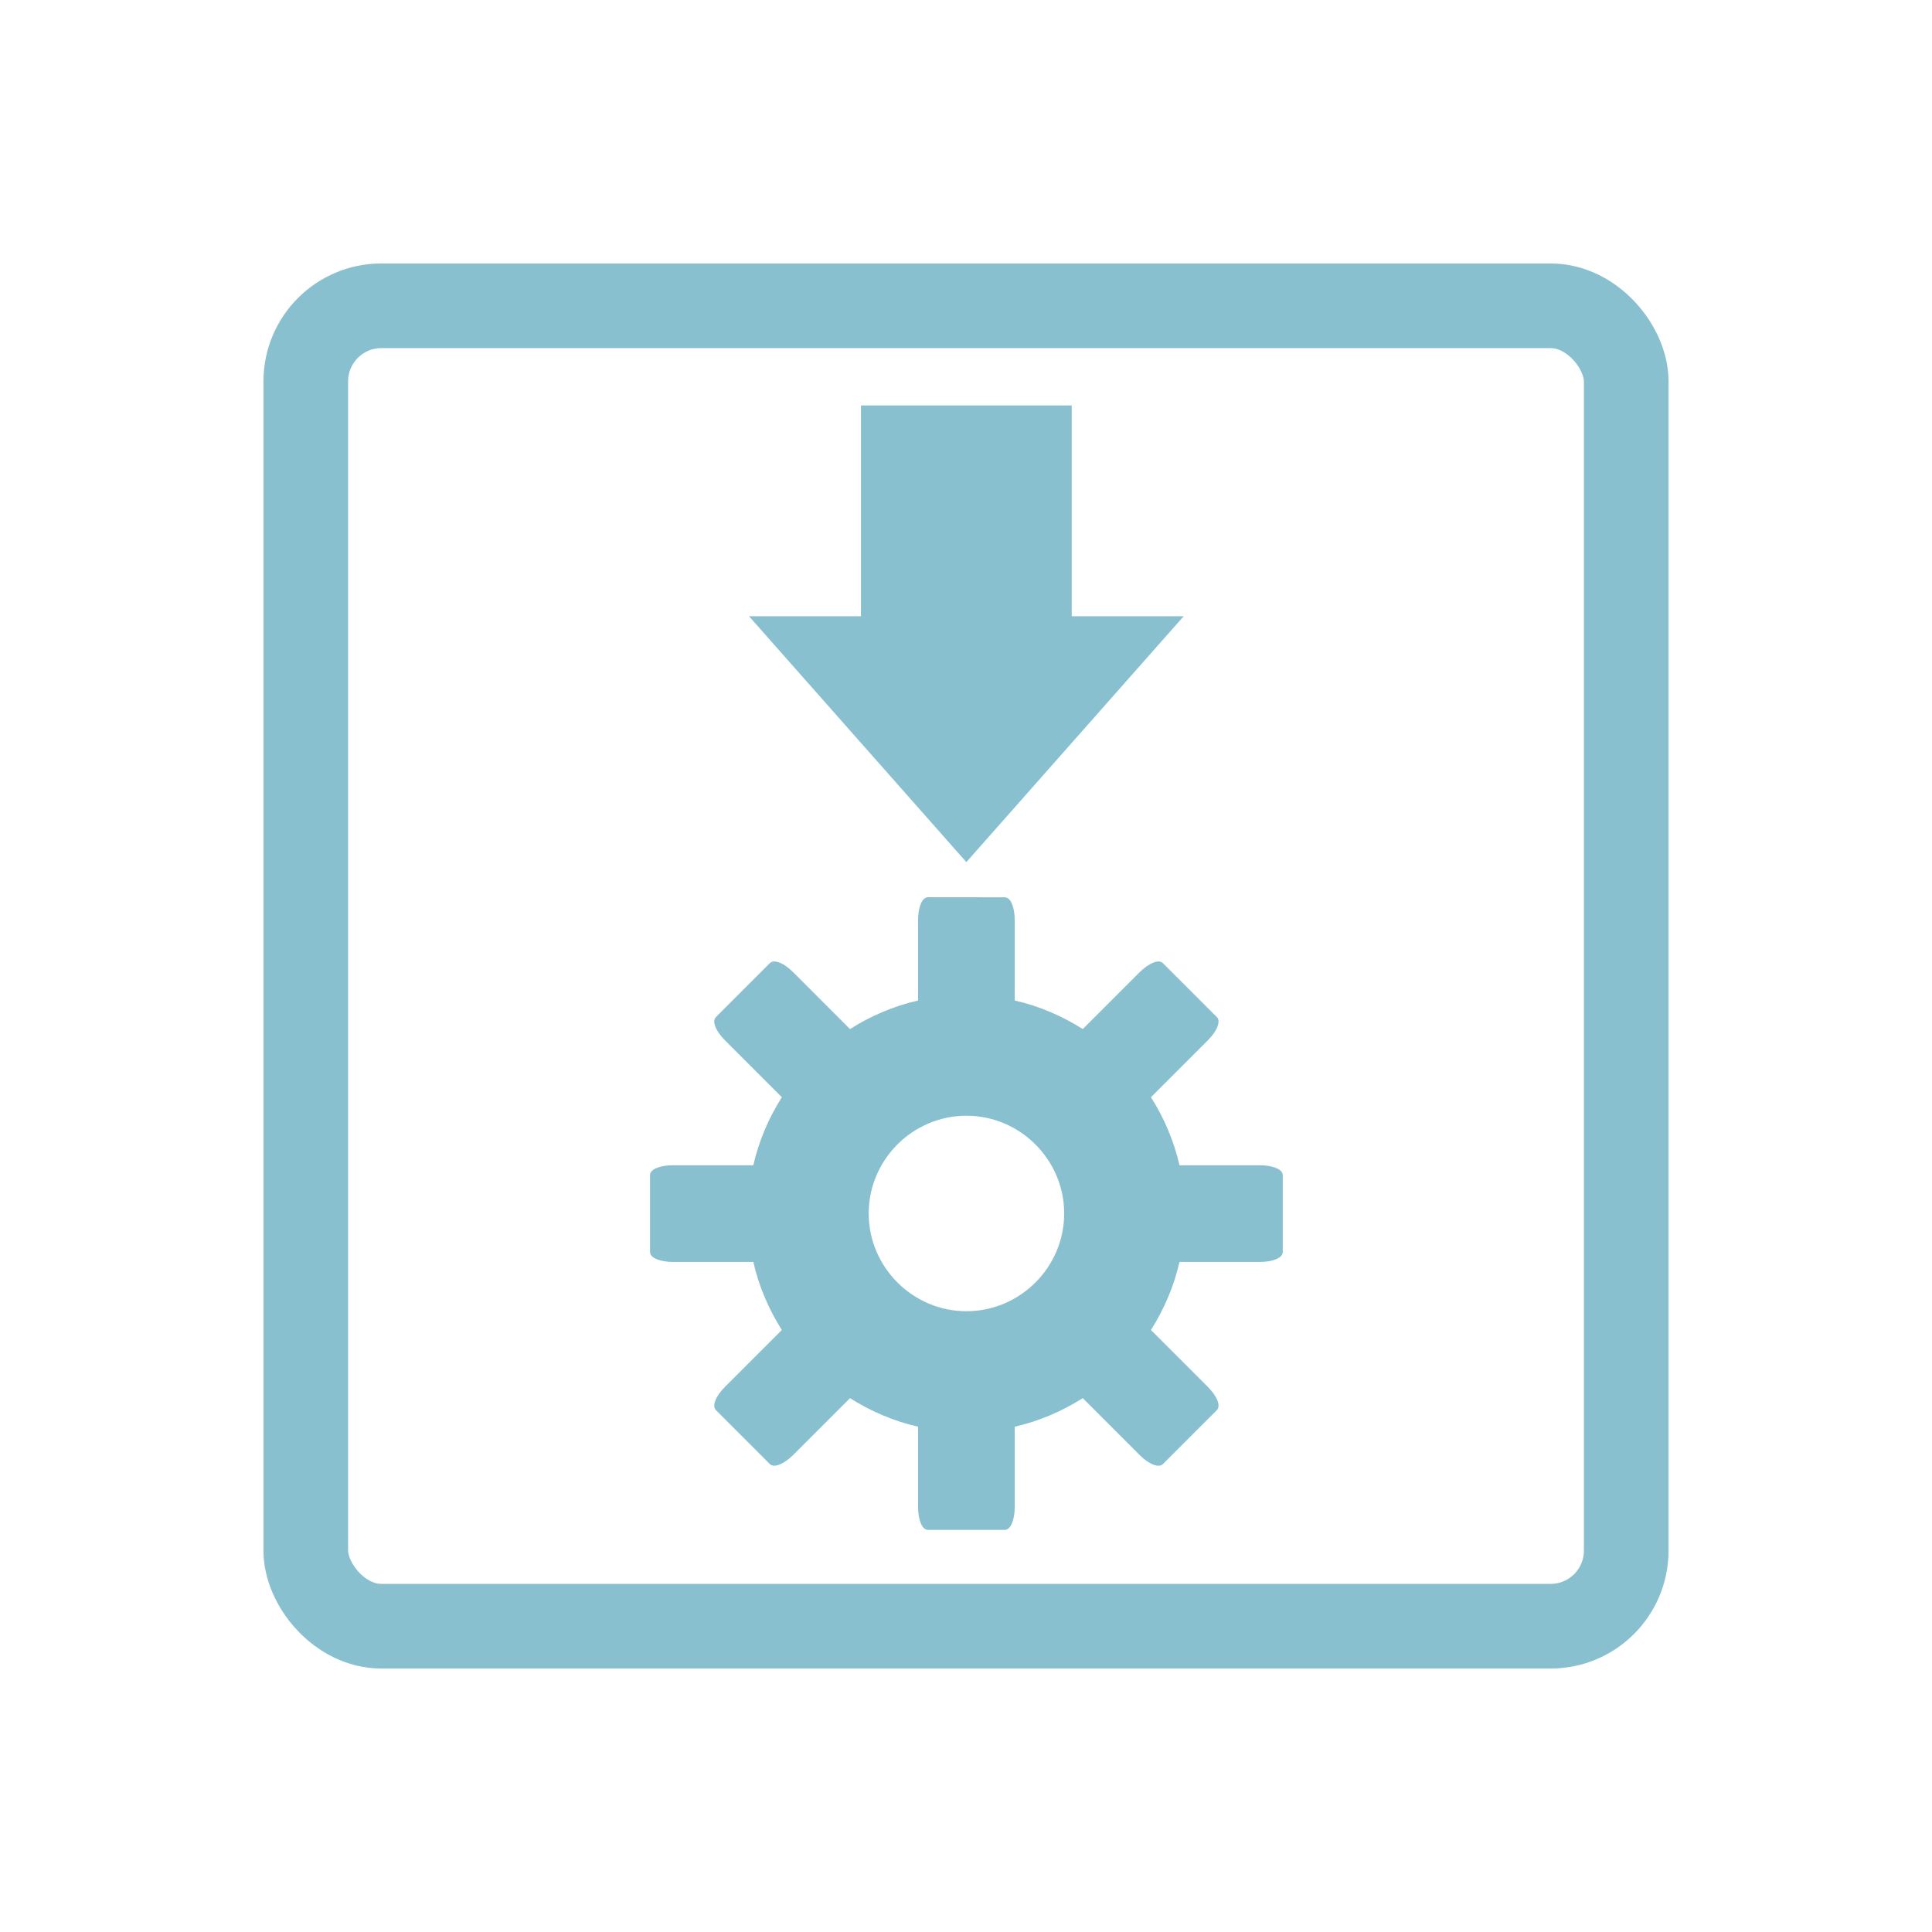 <svg width="22" height="22" version="1.1" xmlns="http://www.w3.org/2000/svg">
 <defs>
  <style id="current-color-scheme" type="text/css">
   .ColorScheme-Text { color:#2e3440; } .ColorScheme-Highlight { color:#88c0d0; } .ColorScheme-NeutralText { color:#d08770; } .ColorScheme-PositiveText { color:#a3be8c; } .ColorScheme-NegativeText { color:#bf616a; }
  </style>
 </defs>
 <rect x="3.482" y="3.482" width="15.036" height="15.036" rx=".861" ry=".861" fill="none" stroke="#88c0d0" stroke-linecap="round" stroke-linejoin="round" stroke-width=".964"/>
 <path d="m9.804 4.617v2.4h-1.275l2.475 2.8 2.475-2.8h-1.275v-2.4z" fill="#88c0d0"/>
 <path d="m10.567 10.217c-0.069 0-0.113 0.118-0.113 0.263v0.913c-0.278 0.063-0.541 0.177-0.775 0.325l-0.65-0.65c-0.102-0.102-0.214-0.149-0.263-0.1l-0.613 0.613c-0.049 0.049-0.002 0.16 0.1 0.263l0.65 0.65c-0.148 0.234-0.262 0.497-0.325 0.775h-0.913c-0.145 0-0.263 0.043-0.263 0.113v0.875c0 0.069 0.118 0.113 0.263 0.113h0.913c0.063 0.278 0.177 0.541 0.325 0.775l-0.65 0.65c-0.102 0.102-0.149 0.214-0.1 0.263l0.613 0.613c0.049 0.049 0.16 0 0.263-0.1l0.65-0.65c0.234 0.148 0.497 0.262 0.775 0.325v0.912c0 0.144 0.043 0.263 0.113 0.263h0.875c0.069 0 0.113-0.118 0.113-0.263v-0.912c0.278-0.063 0.541-0.177 0.775-0.325l0.65 0.65c0.102 0.102 0.214 0.149 0.263 0.1l0.613-0.613c0.049-0.049 0.002-0.16-0.1-0.263l-0.65-0.65c0.148-0.234 0.262-0.497 0.325-0.775h0.913c0.145 0 0.263-0.043 0.263-0.113v-0.875c0-0.069-0.118-0.113-0.263-0.113h-0.913c-0.063-0.278-0.177-0.541-0.325-0.775l0.65-0.65c0.102-0.102 0.149-0.214 0.1-0.263l-0.613-0.613c-0.049-0.049-0.16 0-0.263 0.1l-0.65 0.65c-0.234-0.148-0.497-0.262-0.775-0.325v-0.912c0-0.144-0.043-0.263-0.113-0.263zm0.438 2.488c0.611 0 1.113 0.501 1.113 1.113 0 0.611-0.501 1.113-1.113 1.113-0.611 0-1.113-0.501-1.113-1.113 0-0.612 0.501-1.113 1.113-1.113z" fill="#88c0d0"/>
</svg>
